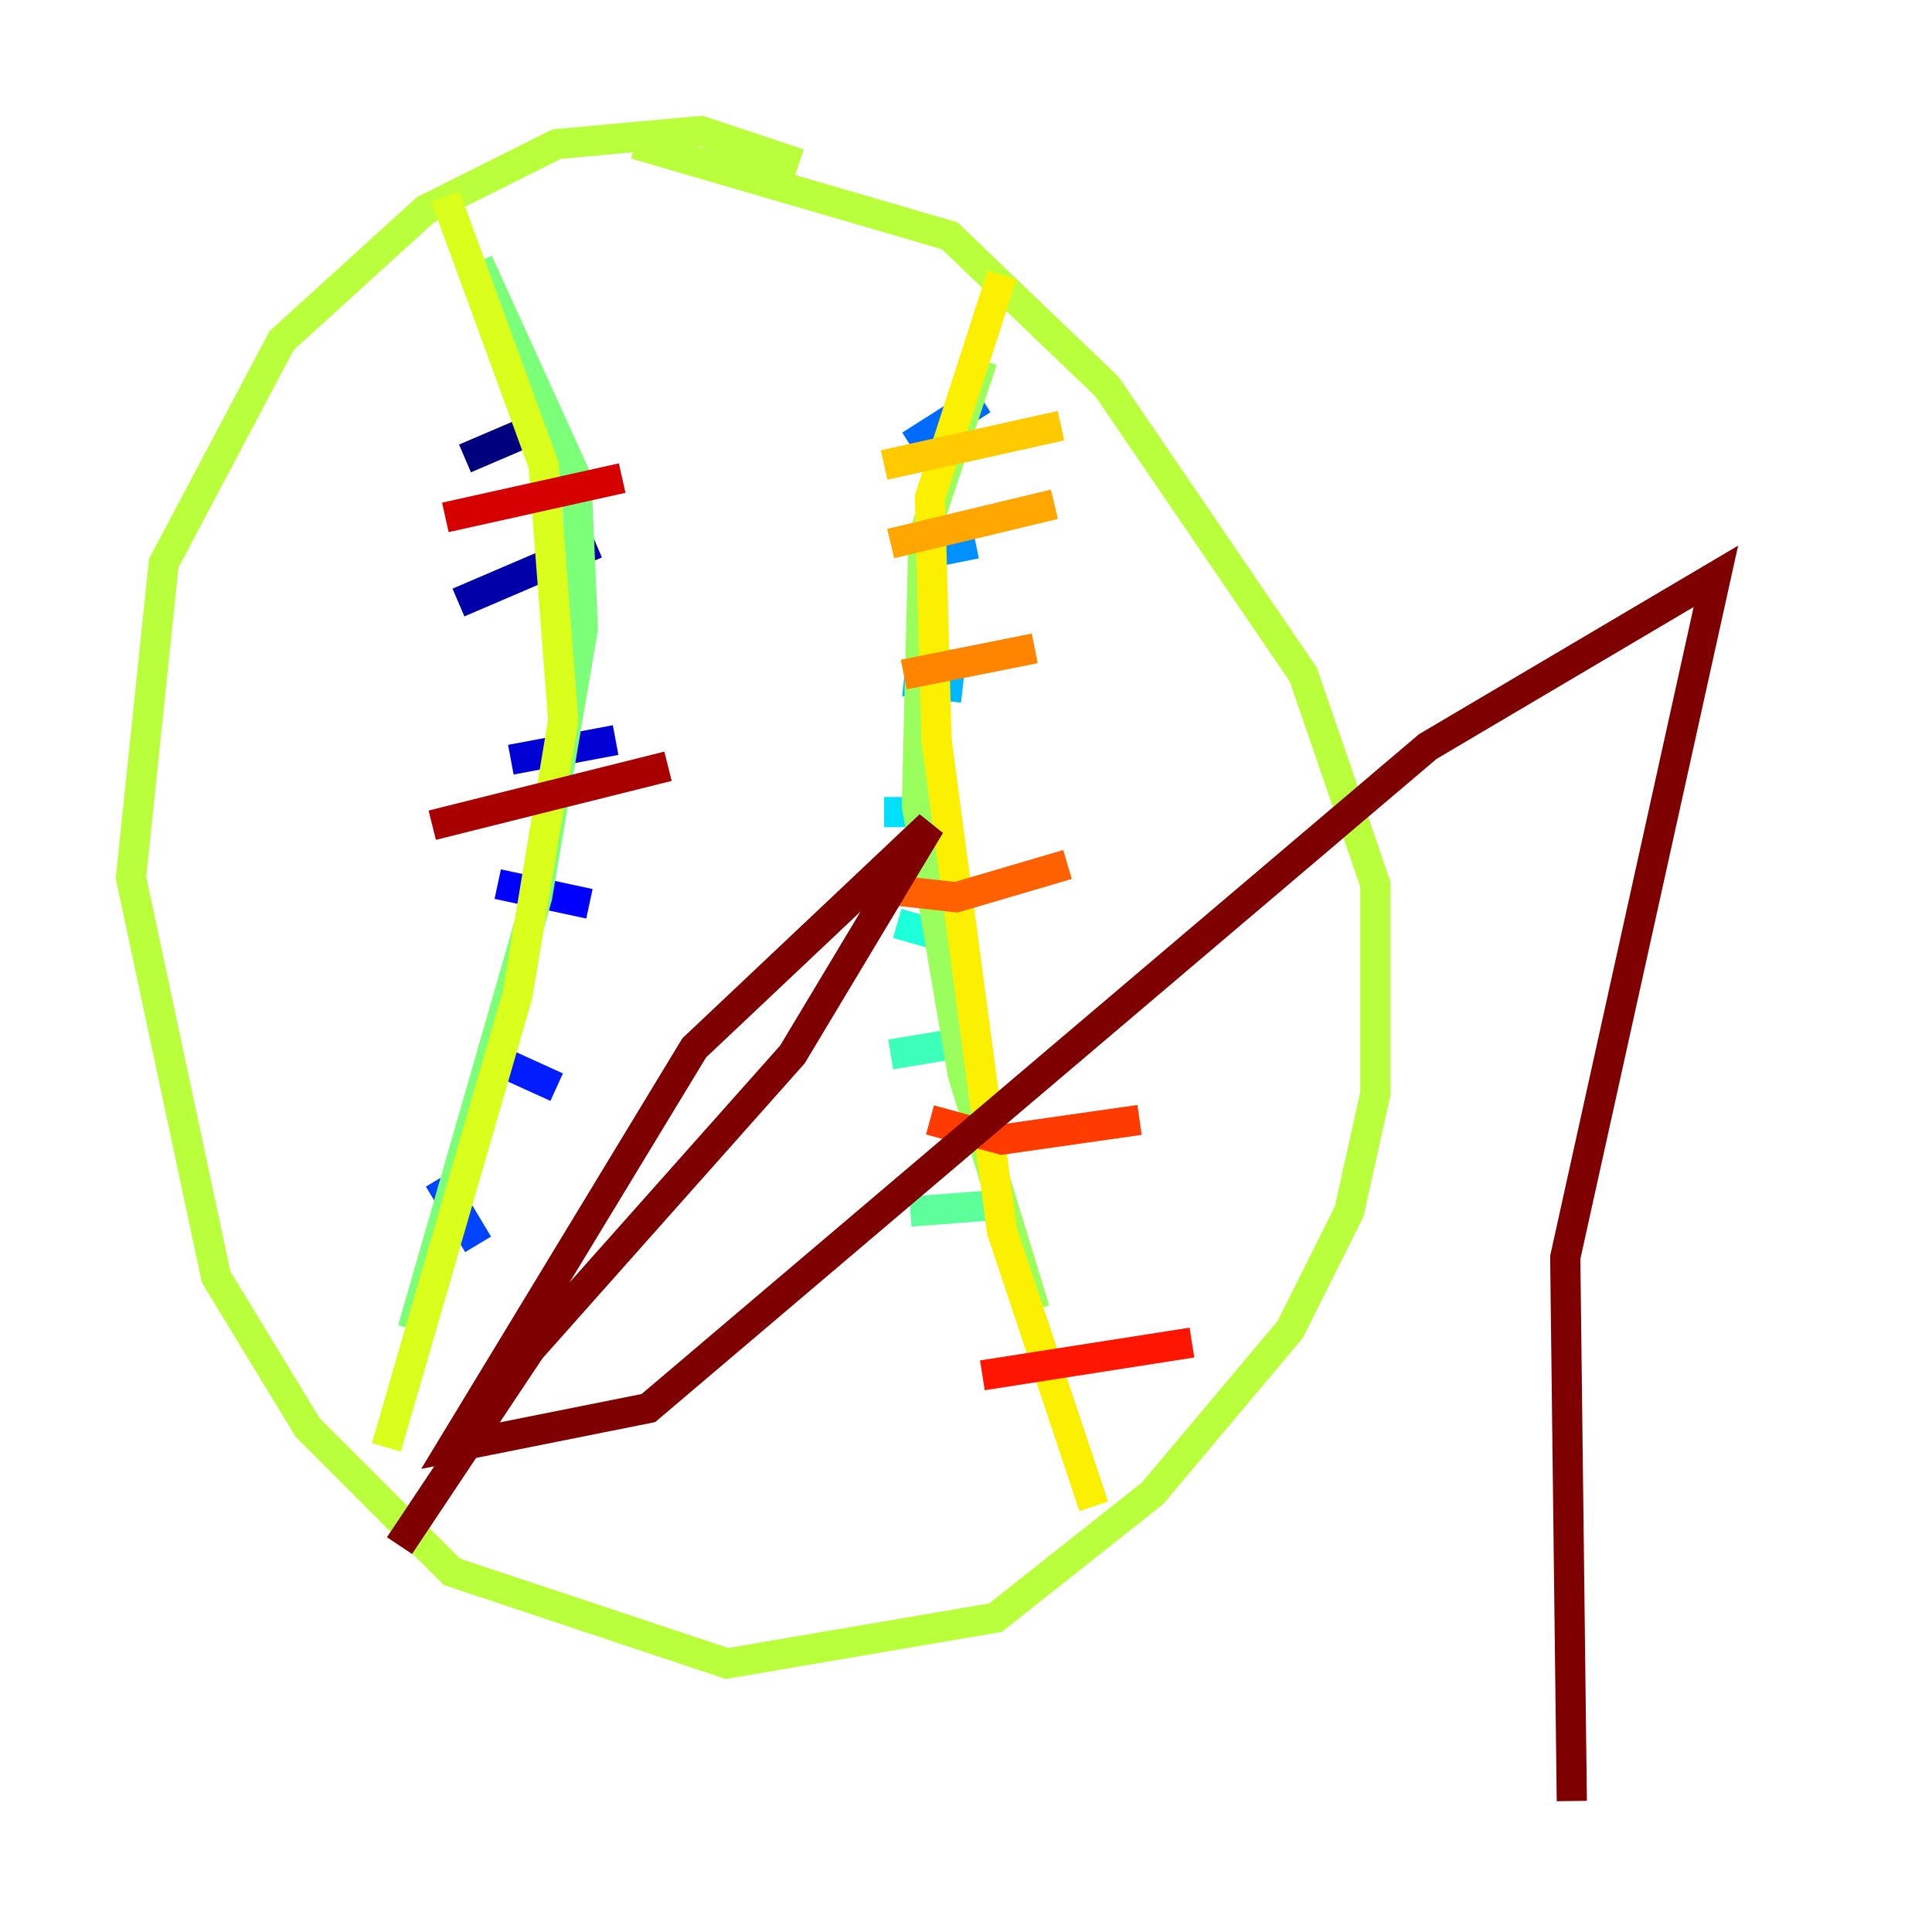 <?xml version="1.0" encoding="utf-8" ?>
<svg baseProfile="tiny" height="128" version="1.2" viewBox="0,0,128,128" width="128" xmlns="http://www.w3.org/2000/svg" xmlns:ev="http://www.w3.org/2001/xml-events" xmlns:xlink="http://www.w3.org/1999/xlink"><defs /><polyline fill="none" points="30.807,30.373 36.881,27.77" stroke="#00007f" stroke-width="2" /><polyline fill="none" points="30.373,39.919 39.485,36.014" stroke="#0000a8" stroke-width="2" /><polyline fill="none" points="33.844,50.332 40.786,49.031" stroke="#0000d5" stroke-width="2" /><polyline fill="none" points="32.976,58.576 39.051,59.878" stroke="#0000ff" stroke-width="2" /><polyline fill="none" points="32.108,69.858 36.881,72.027" stroke="#001cff" stroke-width="2" /><polyline fill="none" points="29.071,78.102 31.675,82.441" stroke="#0044ff" stroke-width="2" /><polyline fill="none" points="60.312,29.505 65.085,26.468" stroke="#006cff" stroke-width="2" /><polyline fill="none" points="60.312,36.881 64.651,36.014" stroke="#0090ff" stroke-width="2" /><polyline fill="none" points="59.878,45.125 63.783,45.559" stroke="#00b8ff" stroke-width="2" /><polyline fill="none" points="58.576,53.803 62.047,53.803" stroke="#00e0fa" stroke-width="2" /><polyline fill="none" points="59.444,61.18 62.481,62.047" stroke="#1cffda" stroke-width="2" /><polyline fill="none" points="59.01,69.858 64.217,68.99" stroke="#3cffba" stroke-width="2" /><polyline fill="none" points="60.312,80.271 65.953,79.837" stroke="#5cff9a" stroke-width="2" /><polyline fill="none" points="31.675,17.356 38.183,31.675 38.617,41.654 35.58,59.444 27.336,88.081" stroke="#7cff79" stroke-width="2" /><polyline fill="none" points="65.085,23.864 61.18,35.58 60.746,53.37 63.783,71.159 68.556,86.78" stroke="#9aff5c" stroke-width="2" /><polyline fill="none" points="52.936,10.848 46.427,8.678 36.881,9.546 28.203,13.885 18.658,22.563 10.848,37.315 8.678,58.142 14.319,84.61 20.393,94.59 29.939,104.136 48.163,110.21 65.953,107.173 76.366,98.929 85.478,88.081 89.383,80.271 91.119,72.461 91.119,58.576 86.346,44.691 73.329,25.6 62.915,15.62 42.088,9.546" stroke="#baff3c" stroke-width="2" /><polyline fill="none" points="29.505,13.017 36.014,30.807 37.315,47.729 34.278,65.953 25.6,95.891" stroke="#daff1c" stroke-width="2" /><polyline fill="none" points="66.386,18.224 61.614,32.976 62.047,49.031 66.386,81.573 72.461,99.797" stroke="#faf000" stroke-width="2" /><polyline fill="none" points="58.576,30.807 70.291,28.203" stroke="#ffcb00" stroke-width="2" /><polyline fill="none" points="59.01,36.014 69.858,33.41" stroke="#ffa600" stroke-width="2" /><polyline fill="none" points="59.878,44.691 68.556,42.956" stroke="#ff8500" stroke-width="2" /><polyline fill="none" points="59.444,59.01 63.349,59.444 70.725,57.275" stroke="#ff6000" stroke-width="2" /><polyline fill="none" points="61.614,74.197 66.386,75.498 75.498,74.197" stroke="#ff3b00" stroke-width="2" /><polyline fill="none" points="65.085,91.119 78.969,88.949" stroke="#ff1600" stroke-width="2" /><polyline fill="none" points="29.505,34.278 41.22,31.675" stroke="#d50000" stroke-width="2" /><polyline fill="none" points="28.637,54.671 44.258,50.766" stroke="#a80000" stroke-width="2" /><polyline fill="none" points="26.468,102.4 35.146,89.383 52.502,69.858 61.614,54.671 45.993,69.424 29.939,95.891 42.956,93.288 94.59,49.464 113.681,38.183 103.702,83.308 104.136,119.322" stroke="#7f0000" stroke-width="2" /></svg>